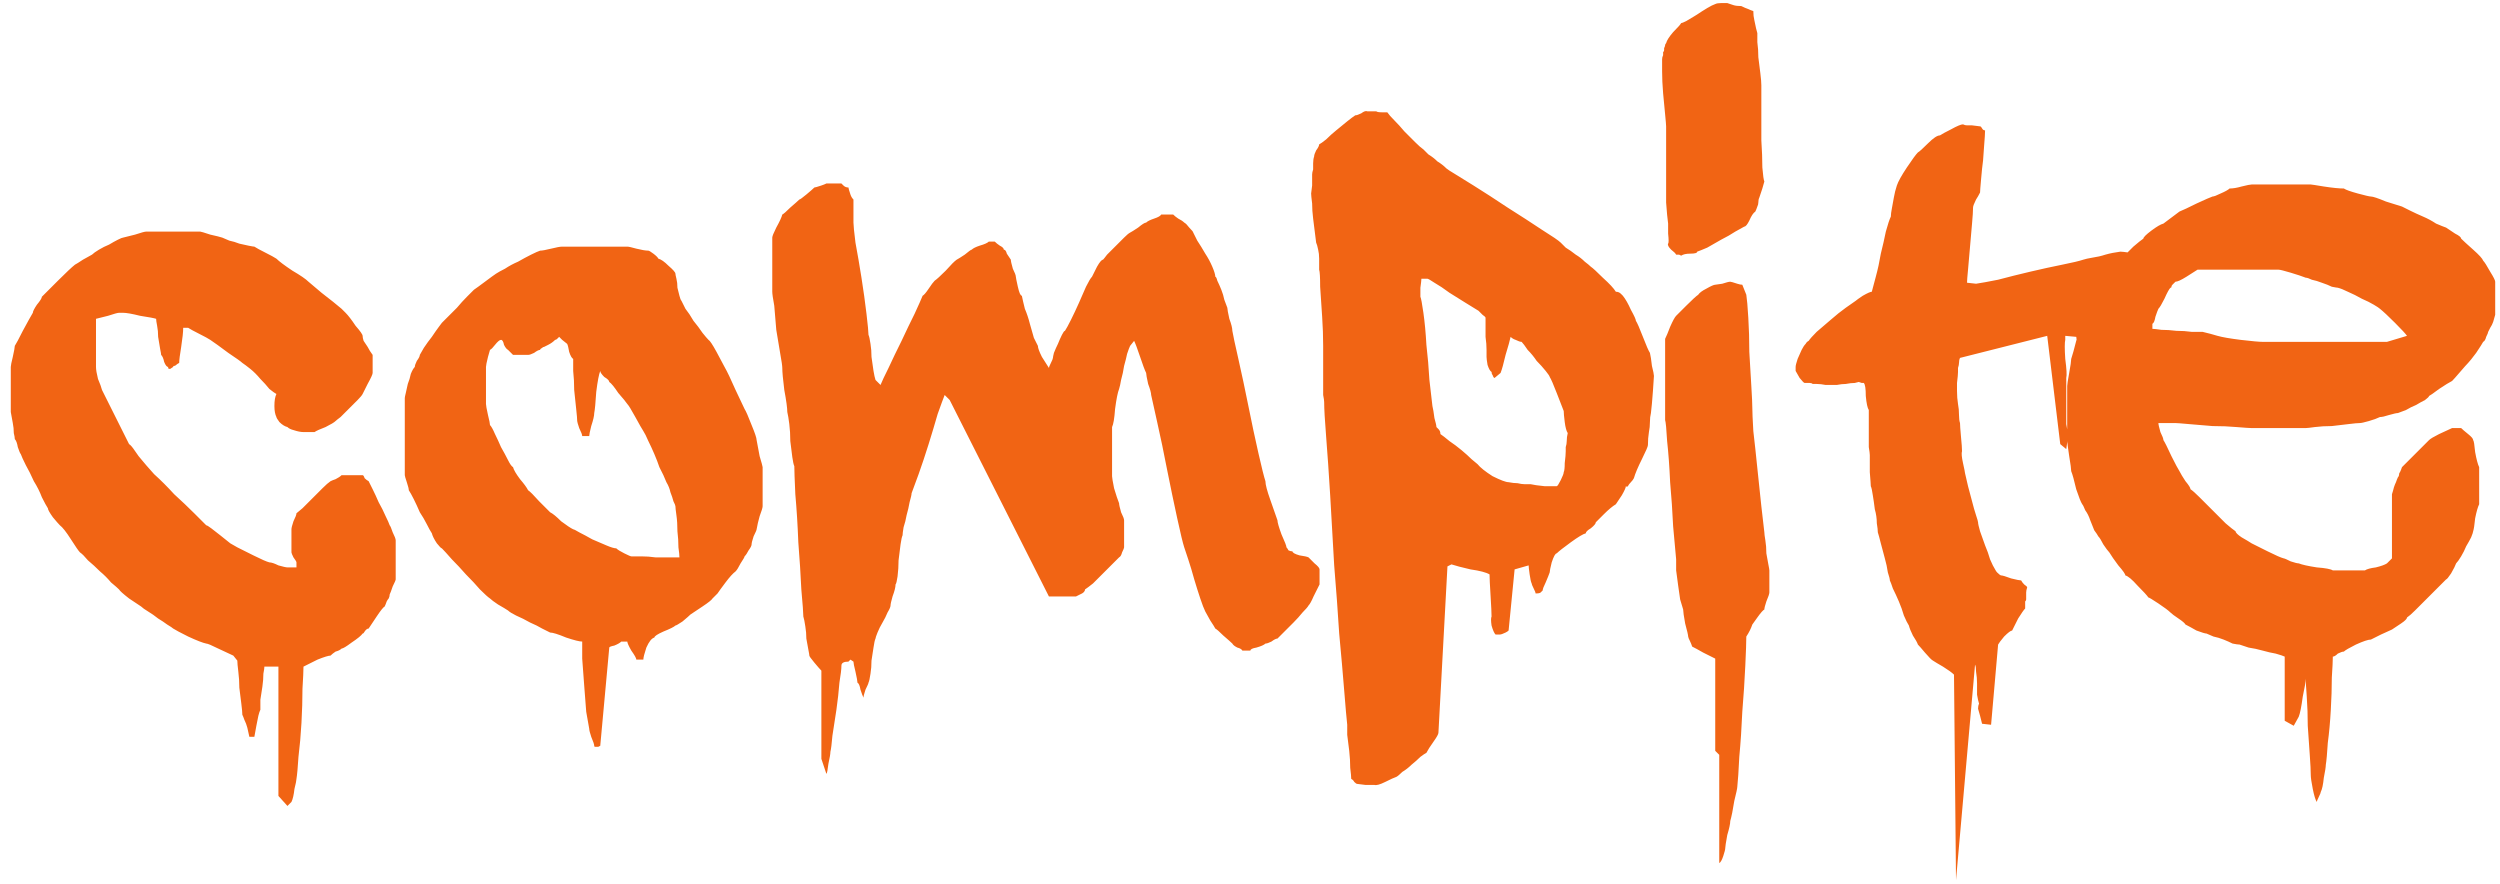 <svg width="212" height="75" viewBox="0 0 212 75" fill="none" xmlns="http://www.w3.org/2000/svg">
<path d="M23.61 56.53H22.42C22.42 56.643 22.392 56.842 22.335 57.125C22.335 57.465 22.307 57.833 22.25 58.23C22.193 58.627 22.137 58.995 22.08 59.335C22.08 59.732 22.08 60.015 22.08 60.185C22.023 60.298 21.967 60.468 21.91 60.695C21.853 60.978 21.797 61.262 21.74 61.545C21.683 61.828 21.627 62.14 21.57 62.48H21.145C21.088 62.197 21.032 61.942 20.975 61.715C20.918 61.488 20.833 61.262 20.72 61.035C20.663 60.865 20.607 60.723 20.55 60.61C20.55 60.44 20.522 60.128 20.465 59.675C20.408 59.278 20.352 58.825 20.295 58.315C20.295 57.862 20.267 57.408 20.21 56.955C20.153 56.502 20.125 56.19 20.125 56.02L19.785 55.595C19.558 55.482 19.133 55.283 18.51 55C17.943 54.717 17.603 54.575 17.49 54.575C17.207 54.518 16.697 54.32 15.96 53.98C15.28 53.64 14.855 53.413 14.685 53.3C14.628 53.243 14.458 53.13 14.175 52.96C13.948 52.79 13.693 52.62 13.41 52.45C13.127 52.223 12.843 52.025 12.56 51.855C12.277 51.685 12.078 51.543 11.965 51.43C11.795 51.317 11.455 51.09 10.945 50.75C10.435 50.353 10.152 50.098 10.095 49.985C9.982 49.872 9.755 49.673 9.415 49.39C9.132 49.05 8.82 48.738 8.48 48.455C8.14 48.115 7.8 47.803 7.46 47.52C7.177 47.18 6.95 46.953 6.78 46.84C6.667 46.727 6.412 46.358 6.015 45.735C5.618 45.112 5.307 44.715 5.08 44.545C4.967 44.432 4.768 44.205 4.485 43.865C4.202 43.468 4.06 43.213 4.06 43.1C3.947 42.93 3.777 42.618 3.55 42.165C3.38 41.712 3.153 41.258 2.87 40.805C2.643 40.295 2.417 39.842 2.19 39.445C1.963 38.992 1.822 38.68 1.765 38.51C1.708 38.453 1.623 38.255 1.51 37.915C1.453 37.575 1.368 37.348 1.255 37.235C1.255 37.122 1.227 36.952 1.17 36.725C1.17 36.442 1.142 36.158 1.085 35.875C1.028 35.592 0.972 35.28 0.915 34.94V33.07V31.115C0.915 31.002 0.972 30.718 1.085 30.265C1.198 29.755 1.255 29.443 1.255 29.33C1.368 29.16 1.595 28.735 1.935 28.055C2.332 27.318 2.615 26.808 2.785 26.525C2.785 26.412 2.898 26.185 3.125 25.845C3.408 25.505 3.55 25.278 3.55 25.165C3.777 24.938 4.23 24.485 4.91 23.805C5.59 23.125 6.072 22.672 6.355 22.445C6.468 22.388 6.695 22.247 7.035 22.02C7.432 21.793 7.687 21.652 7.8 21.595C7.913 21.482 8.112 21.34 8.395 21.17C8.678 21 8.962 20.858 9.245 20.745C9.528 20.575 9.783 20.433 10.01 20.32C10.237 20.207 10.378 20.15 10.435 20.15C10.662 20.093 11.002 20.008 11.455 19.895C11.965 19.725 12.277 19.64 12.39 19.64H14.685H16.98C17.037 19.64 17.32 19.725 17.83 19.895C18.34 20.008 18.68 20.093 18.85 20.15C18.963 20.207 19.162 20.292 19.445 20.405C19.728 20.462 20.012 20.547 20.295 20.66C20.578 20.717 20.833 20.773 21.06 20.83C21.343 20.887 21.513 20.915 21.57 20.915C21.74 21.028 22.052 21.198 22.505 21.425C22.958 21.652 23.27 21.822 23.44 21.935C23.667 22.162 24.12 22.502 24.8 22.955C25.48 23.352 25.933 23.663 26.16 23.89C26.217 23.947 26.585 24.258 27.265 24.825C28.002 25.392 28.568 25.845 28.965 26.185L29.305 26.525C29.532 26.752 29.815 27.12 30.155 27.63C30.552 28.083 30.75 28.367 30.75 28.48C30.75 28.593 30.778 28.735 30.835 28.905C30.948 29.075 31.062 29.245 31.175 29.415C31.288 29.642 31.43 29.868 31.6 30.095V30.86V31.625C31.6 31.738 31.458 32.05 31.175 32.56C30.948 33.013 30.807 33.297 30.75 33.41C30.693 33.523 30.552 33.693 30.325 33.92C30.098 34.147 29.843 34.402 29.56 34.685C29.333 34.912 29.107 35.138 28.88 35.365C28.653 35.535 28.512 35.648 28.455 35.705C28.342 35.818 28.058 35.988 27.605 36.215C27.152 36.385 26.84 36.527 26.67 36.64H26.16H25.735C25.508 36.64 25.225 36.583 24.885 36.47C24.658 36.413 24.488 36.328 24.375 36.215C24.148 36.158 23.922 36.017 23.695 35.79C23.525 35.563 23.44 35.422 23.44 35.365C23.327 35.138 23.27 34.827 23.27 34.43C23.27 33.977 23.327 33.637 23.44 33.41C23.327 33.353 23.128 33.212 22.845 32.985C22.618 32.702 22.363 32.418 22.08 32.135C21.797 31.795 21.513 31.512 21.23 31.285C20.947 31.058 20.72 30.888 20.55 30.775C20.437 30.662 20.04 30.378 19.36 29.925C18.68 29.415 18.17 29.047 17.83 28.82C17.66 28.707 17.348 28.537 16.895 28.31C16.442 28.083 16.13 27.913 15.96 27.8H15.79H15.535C15.535 28.14 15.478 28.678 15.365 29.415C15.252 30.095 15.195 30.548 15.195 30.775C15.082 30.832 14.997 30.888 14.94 30.945C14.883 31.002 14.827 31.03 14.77 31.03C14.713 31.03 14.685 31.058 14.685 31.115L14.43 31.285C14.317 31.285 14.26 31.257 14.26 31.2V31.115C14.147 31.115 14.033 30.973 13.92 30.69C13.863 30.407 13.778 30.208 13.665 30.095C13.665 30.038 13.637 29.868 13.58 29.585C13.523 29.245 13.467 28.905 13.41 28.565C13.41 28.225 13.382 27.913 13.325 27.63C13.268 27.347 13.24 27.148 13.24 27.035C13.07 26.978 12.617 26.893 11.88 26.78C11.2 26.61 10.718 26.525 10.435 26.525H10.18H10.095C9.982 26.525 9.67 26.61 9.16 26.78C8.707 26.893 8.367 26.978 8.14 27.035V28.99V31.115C8.14 31.342 8.197 31.682 8.31 32.135C8.48 32.532 8.593 32.843 8.65 33.07L10.945 37.66C11.058 37.717 11.228 37.915 11.455 38.255C11.682 38.595 11.852 38.822 11.965 38.935C12.192 39.218 12.56 39.643 13.07 40.21C13.637 40.72 14.203 41.287 14.77 41.91C15.393 42.477 15.96 43.015 16.47 43.525C16.98 44.035 17.32 44.375 17.49 44.545C17.547 44.545 17.688 44.63 17.915 44.8C18.142 44.97 18.397 45.168 18.68 45.395C18.963 45.622 19.247 45.848 19.53 46.075C19.813 46.245 20.012 46.358 20.125 46.415C20.352 46.528 20.805 46.755 21.485 47.095C22.165 47.435 22.618 47.633 22.845 47.69C23.015 47.69 23.27 47.775 23.61 47.945C24.007 48.058 24.262 48.115 24.375 48.115H25.14V47.69C25.14 47.633 25.055 47.492 24.885 47.265C24.772 47.038 24.715 46.897 24.715 46.84V45.82V44.885C24.715 44.772 24.772 44.545 24.885 44.205C25.055 43.865 25.14 43.638 25.14 43.525C25.197 43.468 25.367 43.327 25.65 43.1C25.933 42.817 26.217 42.533 26.5 42.25C26.783 41.967 27.067 41.683 27.35 41.4C27.633 41.117 27.86 40.918 28.03 40.805C28.143 40.748 28.285 40.692 28.455 40.635C28.682 40.522 28.852 40.408 28.965 40.295H29.73H30.75C30.807 40.295 30.863 40.38 30.92 40.55C31.033 40.663 31.147 40.748 31.26 40.805C31.317 40.918 31.43 41.145 31.6 41.485C31.77 41.825 31.94 42.193 32.11 42.59C32.337 42.987 32.535 43.383 32.705 43.78C32.875 44.12 32.988 44.375 33.045 44.545C33.102 44.602 33.187 44.8 33.3 45.14C33.47 45.48 33.555 45.707 33.555 45.82V47.605V49.135C33.555 49.192 33.47 49.39 33.3 49.73C33.187 50.07 33.102 50.297 33.045 50.41C33.045 50.523 33.017 50.637 32.96 50.75C32.903 50.807 32.847 50.892 32.79 51.005C32.733 51.175 32.677 51.317 32.62 51.43C32.507 51.487 32.28 51.77 31.94 52.28C31.6 52.79 31.373 53.13 31.26 53.3C31.147 53.3 31.033 53.385 30.92 53.555C30.863 53.668 30.807 53.725 30.75 53.725C30.637 53.895 30.325 54.15 29.815 54.49C29.362 54.83 29.078 55 28.965 55C28.852 55.113 28.682 55.198 28.455 55.255C28.285 55.368 28.143 55.482 28.03 55.595C27.86 55.595 27.492 55.708 26.925 55.935C26.358 56.218 25.962 56.417 25.735 56.53C25.735 56.87 25.707 57.493 25.65 58.4C25.65 59.307 25.622 60.27 25.565 61.29C25.508 62.31 25.423 63.273 25.31 64.18C25.253 65.087 25.197 65.71 25.14 66.05C25.14 66.163 25.083 66.447 24.97 66.9C24.913 67.41 24.828 67.778 24.715 68.005L24.375 68.345L23.61 67.495V56.53ZM49.371 54.405C49.144 54.405 48.691 54.292 48.011 54.065C47.331 53.782 46.878 53.64 46.651 53.64C46.538 53.583 46.311 53.47 45.971 53.3C45.688 53.13 45.348 52.96 44.951 52.79C44.554 52.563 44.158 52.365 43.761 52.195C43.421 52.025 43.194 51.883 43.081 51.77C42.911 51.657 42.628 51.487 42.231 51.26C41.891 51.033 41.664 50.863 41.551 50.75C41.381 50.637 41.098 50.382 40.701 49.985C40.361 49.588 39.964 49.163 39.511 48.71C39.114 48.257 38.718 47.832 38.321 47.435C37.924 46.982 37.641 46.67 37.471 46.5C37.414 46.5 37.273 46.358 37.046 46.075C36.819 45.735 36.678 45.452 36.621 45.225C36.508 45.055 36.366 44.8 36.196 44.46C36.026 44.12 35.828 43.78 35.601 43.44C35.431 43.043 35.261 42.675 35.091 42.335C34.921 41.995 34.779 41.74 34.666 41.57C34.666 41.457 34.609 41.23 34.496 40.89C34.383 40.55 34.326 40.352 34.326 40.295V36.81V33.75C34.326 33.693 34.354 33.552 34.411 33.325C34.468 33.098 34.524 32.843 34.581 32.56C34.694 32.277 34.779 31.993 34.836 31.71C34.949 31.427 35.063 31.228 35.176 31.115C35.176 31.002 35.233 30.832 35.346 30.605C35.516 30.378 35.601 30.208 35.601 30.095C35.658 29.982 35.771 29.783 35.941 29.5C36.168 29.16 36.394 28.848 36.621 28.565C36.848 28.225 37.046 27.942 37.216 27.715C37.386 27.488 37.471 27.375 37.471 27.375C37.528 27.318 37.669 27.177 37.896 26.95C38.179 26.667 38.463 26.383 38.746 26.1C39.029 25.76 39.313 25.448 39.596 25.165C39.879 24.882 40.078 24.683 40.191 24.57C40.361 24.457 40.673 24.23 41.126 23.89C41.579 23.55 41.891 23.323 42.061 23.21C42.231 23.097 42.486 22.955 42.826 22.785C43.166 22.558 43.534 22.36 43.931 22.19C44.328 21.963 44.696 21.765 45.036 21.595C45.376 21.425 45.631 21.312 45.801 21.255C45.971 21.255 46.283 21.198 46.736 21.085C47.189 20.972 47.501 20.915 47.671 20.915H50.391H53.196C53.309 20.915 53.564 20.972 53.961 21.085C54.414 21.198 54.754 21.255 54.981 21.255C55.038 21.255 55.179 21.34 55.406 21.51C55.633 21.68 55.774 21.822 55.831 21.935C56.058 21.992 56.341 22.19 56.681 22.53C57.078 22.87 57.276 23.097 57.276 23.21C57.276 23.267 57.304 23.408 57.361 23.635C57.418 23.862 57.446 24.117 57.446 24.4C57.503 24.627 57.559 24.853 57.616 25.08C57.673 25.307 57.729 25.448 57.786 25.505C57.843 25.618 57.956 25.845 58.126 26.185C58.353 26.468 58.579 26.808 58.806 27.205C59.089 27.545 59.344 27.885 59.571 28.225C59.798 28.508 59.968 28.707 60.081 28.82C60.194 28.877 60.421 29.217 60.761 29.84C61.101 30.463 61.328 30.888 61.441 31.115C61.668 31.512 61.979 32.163 62.376 33.07C62.773 33.92 63.028 34.458 63.141 34.685C63.254 34.855 63.453 35.308 63.736 36.045C64.019 36.725 64.161 37.15 64.161 37.32C64.218 37.66 64.303 38.113 64.416 38.68C64.586 39.247 64.671 39.558 64.671 39.615V41.4V42.93C64.671 43.043 64.586 43.327 64.416 43.78C64.303 44.177 64.218 44.545 64.161 44.885C64.161 44.942 64.076 45.14 63.906 45.48C63.793 45.82 63.736 46.047 63.736 46.16C63.736 46.273 63.651 46.443 63.481 46.67C63.368 46.897 63.254 47.067 63.141 47.18C63.141 47.237 63.028 47.435 62.801 47.775C62.631 48.115 62.489 48.342 62.376 48.455C62.149 48.625 61.866 48.937 61.526 49.39C61.186 49.843 60.959 50.155 60.846 50.325L60.421 50.75C60.364 50.863 60.081 51.09 59.571 51.43C59.061 51.77 58.721 51.997 58.551 52.11C58.438 52.223 58.211 52.422 57.871 52.705C57.531 52.932 57.333 53.045 57.276 53.045C57.163 53.158 56.823 53.328 56.256 53.555C55.746 53.782 55.491 53.952 55.491 54.065C55.264 54.122 55.038 54.405 54.811 54.915C54.641 55.425 54.556 55.765 54.556 55.935H54.301H53.961C53.961 55.822 53.819 55.567 53.536 55.17C53.309 54.773 53.196 54.518 53.196 54.405H53.026H52.686C52.573 54.518 52.374 54.632 52.091 54.745C51.808 54.802 51.666 54.858 51.666 54.915L50.901 63.245L50.731 63.33H50.476C50.419 63.33 50.391 63.302 50.391 63.245C50.391 63.132 50.306 62.877 50.136 62.48C50.023 62.14 49.966 61.913 49.966 61.8C49.909 61.517 49.824 61.035 49.711 60.355C49.654 59.675 49.598 58.938 49.541 58.145C49.484 57.352 49.428 56.587 49.371 55.85C49.371 55.17 49.371 54.688 49.371 54.405ZM41.211 34.26C41.211 34.373 41.268 34.685 41.381 35.195C41.494 35.648 41.551 35.932 41.551 36.045C41.664 36.158 41.806 36.413 41.976 36.81C42.146 37.15 42.316 37.518 42.486 37.915C42.713 38.312 42.911 38.68 43.081 39.02C43.251 39.36 43.393 39.558 43.506 39.615C43.563 39.842 43.761 40.182 44.101 40.635C44.441 41.032 44.668 41.343 44.781 41.57C44.951 41.683 45.263 41.995 45.716 42.505C46.169 42.958 46.481 43.27 46.651 43.44C46.878 43.553 47.189 43.808 47.586 44.205C48.039 44.545 48.379 44.772 48.606 44.885C48.663 44.885 48.833 44.97 49.116 45.14C49.456 45.31 49.824 45.508 50.221 45.735C50.618 45.905 51.014 46.075 51.411 46.245C51.808 46.415 52.091 46.5 52.261 46.5C52.374 46.613 52.601 46.755 52.941 46.925C53.281 47.095 53.479 47.18 53.536 47.18C53.706 47.18 53.989 47.18 54.386 47.18C54.783 47.18 55.179 47.208 55.576 47.265C56.029 47.265 56.426 47.265 56.766 47.265C57.163 47.265 57.446 47.265 57.616 47.265C57.616 47.095 57.588 46.812 57.531 46.415C57.531 45.962 57.503 45.508 57.446 45.055C57.446 44.545 57.418 44.092 57.361 43.695C57.304 43.298 57.276 43.043 57.276 42.93C57.276 42.873 57.219 42.732 57.106 42.505C57.049 42.278 56.964 42.023 56.851 41.74C56.794 41.457 56.681 41.173 56.511 40.89C56.398 40.607 56.313 40.408 56.256 40.295C56.199 40.182 56.086 39.955 55.916 39.615C55.803 39.275 55.661 38.907 55.491 38.51C55.321 38.113 55.151 37.745 54.981 37.405C54.811 37.008 54.669 36.725 54.556 36.555C54.443 36.385 54.216 35.988 53.876 35.365C53.536 34.742 53.309 34.373 53.196 34.26C53.083 34.09 52.828 33.778 52.431 33.325C52.091 32.815 51.836 32.503 51.666 32.39C51.666 32.277 51.524 32.135 51.241 31.965C51.014 31.738 50.901 31.568 50.901 31.455C50.788 31.738 50.674 32.333 50.561 33.24C50.504 34.147 50.448 34.742 50.391 35.025C50.391 35.252 50.306 35.62 50.136 36.13C50.023 36.583 49.966 36.867 49.966 36.98H49.711H49.371C49.371 36.867 49.286 36.64 49.116 36.3C49.003 35.96 48.946 35.762 48.946 35.705C48.946 35.535 48.918 35.195 48.861 34.685C48.804 34.175 48.748 33.637 48.691 33.07C48.691 32.503 48.663 31.965 48.606 31.455C48.606 30.945 48.606 30.605 48.606 30.435C48.493 30.378 48.379 30.18 48.266 29.84C48.209 29.5 48.153 29.273 48.096 29.16L47.671 28.82L47.416 28.565C47.416 28.565 47.359 28.622 47.246 28.735C47.189 28.792 47.133 28.82 47.076 28.82C46.906 28.99 46.708 29.132 46.481 29.245C46.368 29.302 46.254 29.358 46.141 29.415C46.084 29.415 46.028 29.443 45.971 29.5C45.858 29.557 45.801 29.613 45.801 29.67C45.688 29.67 45.518 29.755 45.291 29.925C45.064 30.038 44.894 30.095 44.781 30.095H44.271H43.506L43.081 29.67C42.968 29.613 42.854 29.472 42.741 29.245C42.684 28.962 42.599 28.82 42.486 28.82C42.373 28.82 42.203 28.962 41.976 29.245C41.806 29.472 41.664 29.613 41.551 29.67C41.494 29.84 41.438 30.038 41.381 30.265C41.268 30.718 41.211 31.002 41.211 31.115V32.645V34.26ZM69.653 56.87C69.539 56.757 69.341 56.53 69.058 56.19C68.774 55.85 68.633 55.652 68.633 55.595C68.633 55.538 68.604 55.368 68.548 55.085C68.491 54.802 68.434 54.49 68.378 54.15C68.378 53.81 68.349 53.47 68.293 53.13C68.236 52.733 68.179 52.45 68.123 52.28C68.123 51.997 68.066 51.232 67.953 49.985C67.896 48.738 67.811 47.407 67.698 45.99C67.641 44.517 67.556 43.157 67.443 41.91C67.386 40.663 67.358 39.87 67.358 39.53C67.301 39.417 67.244 39.162 67.188 38.765C67.131 38.368 67.074 37.915 67.018 37.405C67.018 36.895 66.989 36.413 66.933 35.96C66.876 35.507 66.819 35.167 66.763 34.94C66.763 34.6 66.678 33.977 66.508 33.07C66.394 32.163 66.338 31.54 66.338 31.2C66.338 31.03 66.281 30.633 66.168 30.01C66.054 29.33 65.941 28.65 65.828 27.97C65.771 27.233 65.714 26.553 65.658 25.93C65.544 25.307 65.488 24.91 65.488 24.74V22.275V20.15C65.488 20.037 65.601 19.753 65.828 19.3C66.111 18.79 66.281 18.422 66.338 18.195C66.451 18.138 66.678 17.94 67.018 17.6C67.414 17.26 67.669 17.033 67.783 16.92C67.839 16.92 68.038 16.778 68.378 16.495C68.718 16.212 68.944 16.013 69.058 15.9C69.114 15.9 69.313 15.843 69.653 15.73C69.823 15.673 69.964 15.617 70.078 15.56H70.843H71.353L71.523 15.73C71.636 15.843 71.778 15.9 71.948 15.9C71.948 15.957 72.004 16.155 72.118 16.495C72.174 16.665 72.259 16.807 72.373 16.92V18.875C72.373 19.102 72.429 19.668 72.543 20.575C72.713 21.482 72.883 22.473 73.053 23.55C73.223 24.627 73.364 25.647 73.478 26.61C73.591 27.573 73.648 28.168 73.648 28.395C73.704 28.508 73.761 28.763 73.818 29.16C73.874 29.5 73.903 29.868 73.903 30.265C73.959 30.662 74.016 31.058 74.073 31.455C74.129 31.795 74.186 32.05 74.243 32.22L74.668 32.645C74.781 32.362 75.008 31.88 75.348 31.2C75.688 30.463 76.056 29.698 76.453 28.905C76.849 28.055 77.218 27.29 77.558 26.61C77.898 25.873 78.124 25.363 78.238 25.08C78.351 25.023 78.521 24.825 78.748 24.485C78.974 24.145 79.144 23.918 79.258 23.805C79.428 23.692 79.739 23.408 80.193 22.955C80.646 22.445 80.958 22.133 81.128 22.02C81.241 21.963 81.468 21.822 81.808 21.595C82.148 21.312 82.346 21.17 82.403 21.17C82.516 21.057 82.743 20.943 83.083 20.83C83.479 20.717 83.734 20.603 83.848 20.49H83.933H84.358C84.471 20.603 84.613 20.717 84.783 20.83C85.009 20.943 85.123 21.057 85.123 21.17C85.236 21.17 85.321 21.283 85.378 21.51C85.491 21.68 85.604 21.85 85.718 22.02C85.718 22.133 85.774 22.388 85.888 22.785C86.058 23.125 86.143 23.352 86.143 23.465C86.143 23.522 86.199 23.805 86.313 24.315C86.426 24.825 86.539 25.08 86.653 25.08C86.709 25.363 86.794 25.732 86.908 26.185C87.078 26.582 87.219 27.007 87.333 27.46C87.446 27.857 87.559 28.253 87.673 28.65C87.843 28.99 87.956 29.217 88.013 29.33C88.013 29.5 88.126 29.812 88.353 30.265C88.636 30.718 88.834 31.03 88.948 31.2C88.948 31.143 89.004 31.002 89.118 30.775C89.231 30.548 89.288 30.407 89.288 30.35C89.288 30.293 89.316 30.152 89.373 29.925C89.486 29.642 89.599 29.387 89.713 29.16C89.826 28.877 89.939 28.622 90.053 28.395C90.166 28.168 90.251 28.055 90.308 28.055C90.421 27.885 90.591 27.573 90.818 27.12C91.044 26.667 91.271 26.185 91.498 25.675C91.724 25.165 91.923 24.712 92.093 24.315C92.319 23.862 92.489 23.578 92.603 23.465C92.716 23.238 92.858 22.955 93.028 22.615C93.254 22.218 93.424 22.02 93.538 22.02C93.594 21.963 93.708 21.822 93.878 21.595C94.104 21.368 94.331 21.142 94.558 20.915C94.841 20.632 95.096 20.377 95.323 20.15C95.549 19.923 95.719 19.782 95.833 19.725C95.946 19.668 96.173 19.527 96.513 19.3C96.853 19.017 97.079 18.875 97.193 18.875C97.306 18.762 97.533 18.648 97.873 18.535C98.213 18.422 98.411 18.308 98.468 18.195H98.893H99.488C99.601 18.308 99.743 18.422 99.913 18.535C100.139 18.648 100.309 18.762 100.423 18.875C100.536 18.932 100.678 19.073 100.848 19.3C101.074 19.527 101.188 19.668 101.188 19.725C101.244 19.838 101.358 20.065 101.528 20.405C101.754 20.745 101.981 21.113 102.208 21.51C102.434 21.85 102.633 22.218 102.803 22.615C102.973 23.012 103.058 23.295 103.058 23.465C103.114 23.465 103.171 23.578 103.228 23.805C103.341 24.032 103.454 24.287 103.568 24.57C103.681 24.853 103.766 25.137 103.823 25.42C103.936 25.703 104.021 25.93 104.078 26.1C104.078 26.213 104.134 26.525 104.248 27.035C104.418 27.488 104.503 27.828 104.503 28.055C104.559 28.395 104.729 29.188 105.013 30.435C105.296 31.682 105.579 33.013 105.863 34.43C106.146 35.847 106.429 37.178 106.713 38.425C106.996 39.672 107.194 40.465 107.308 40.805C107.308 41.088 107.449 41.627 107.733 42.42C108.016 43.213 108.214 43.78 108.328 44.12C108.328 44.29 108.441 44.687 108.668 45.31C108.951 45.933 109.093 46.302 109.093 46.415C109.149 46.472 109.206 46.557 109.263 46.67C109.376 46.727 109.489 46.755 109.603 46.755C109.603 46.868 109.801 46.982 110.198 47.095C110.594 47.152 110.849 47.208 110.963 47.265C111.076 47.378 111.246 47.548 111.473 47.775C111.756 48.002 111.898 48.172 111.898 48.285V48.795V49.56C111.784 49.787 111.614 50.127 111.388 50.58C111.218 50.977 111.076 51.232 110.963 51.345C110.906 51.458 110.736 51.657 110.453 51.94C110.226 52.223 109.971 52.507 109.688 52.79C109.404 53.073 109.121 53.357 108.838 53.64C108.554 53.923 108.384 54.093 108.328 54.15C108.214 54.15 108.044 54.235 107.818 54.405C107.591 54.518 107.421 54.575 107.308 54.575C107.194 54.688 106.939 54.802 106.543 54.915C106.203 54.972 106.033 55.057 106.033 55.17H105.608H105.353C105.296 55.057 105.154 54.972 104.928 54.915C104.701 54.802 104.559 54.688 104.503 54.575C104.389 54.462 104.134 54.235 103.738 53.895C103.398 53.555 103.171 53.357 103.058 53.3C103.001 53.187 102.859 52.96 102.633 52.62C102.406 52.223 102.264 51.968 102.208 51.855C102.094 51.628 101.953 51.26 101.783 50.75C101.613 50.24 101.443 49.702 101.273 49.135C101.103 48.512 100.933 47.945 100.763 47.435C100.593 46.925 100.479 46.585 100.423 46.415C100.309 46.075 100.111 45.253 99.828 43.95C99.544 42.647 99.261 41.287 98.978 39.87C98.694 38.397 98.411 37.037 98.128 35.79C97.844 34.543 97.674 33.778 97.618 33.495C97.618 33.325 97.533 33.013 97.363 32.56C97.249 32.05 97.193 31.738 97.193 31.625C97.079 31.398 96.909 30.945 96.683 30.265C96.456 29.585 96.286 29.132 96.173 28.905L95.833 29.33C95.776 29.443 95.691 29.67 95.578 30.01C95.521 30.293 95.436 30.633 95.323 31.03C95.266 31.427 95.181 31.823 95.068 32.22C95.011 32.56 94.954 32.815 94.898 32.985C94.784 33.268 94.671 33.835 94.558 34.685C94.501 35.478 94.416 35.988 94.303 36.215V38.34V40.38C94.303 40.493 94.359 40.833 94.473 41.4C94.643 41.967 94.784 42.392 94.898 42.675C94.898 42.788 94.954 43.043 95.068 43.44C95.238 43.78 95.323 44.007 95.323 44.12V45.225V46.415C95.323 46.472 95.266 46.613 95.153 46.84C95.096 47.067 95.011 47.208 94.898 47.265C94.784 47.378 94.586 47.577 94.303 47.86C94.076 48.087 93.821 48.342 93.538 48.625C93.254 48.908 92.971 49.192 92.688 49.475C92.404 49.702 92.178 49.872 92.008 49.985C92.008 50.155 91.866 50.297 91.583 50.41L91.243 50.58H89.713H88.948L80.533 33.92L80.108 33.495C79.994 33.778 79.796 34.317 79.513 35.11C79.286 35.903 79.031 36.753 78.748 37.66C78.464 38.567 78.181 39.417 77.898 40.21C77.614 41.003 77.416 41.542 77.303 41.825C77.303 41.938 77.246 42.193 77.133 42.59C77.076 42.93 76.991 43.298 76.878 43.695C76.821 44.035 76.736 44.375 76.623 44.715C76.566 45.055 76.538 45.282 76.538 45.395C76.481 45.508 76.424 45.763 76.368 46.16C76.311 46.557 76.254 47.01 76.198 47.52C76.198 47.973 76.169 48.427 76.113 48.88C76.056 49.277 75.999 49.503 75.943 49.56C75.943 49.787 75.858 50.127 75.688 50.58C75.574 50.977 75.518 51.232 75.518 51.345C75.518 51.458 75.433 51.657 75.263 51.94C75.149 52.223 75.008 52.507 74.838 52.79C74.668 53.073 74.526 53.357 74.413 53.64C74.299 53.923 74.243 54.093 74.243 54.15C74.186 54.263 74.129 54.518 74.073 54.915C74.016 55.255 73.959 55.623 73.903 56.02C73.903 56.417 73.874 56.785 73.818 57.125C73.761 57.522 73.704 57.777 73.648 57.89C73.648 57.947 73.563 58.145 73.393 58.485C73.279 58.825 73.223 59.052 73.223 59.165C73.166 59.052 73.081 58.825 72.968 58.485C72.911 58.145 72.826 57.947 72.713 57.89C72.713 57.777 72.656 57.465 72.543 56.955C72.429 56.502 72.373 56.218 72.373 56.105L72.118 55.935L71.948 56.105C71.551 56.105 71.353 56.218 71.353 56.445C71.353 56.728 71.296 57.21 71.183 57.89C71.126 58.627 71.041 59.392 70.928 60.185C70.814 60.978 70.701 61.715 70.588 62.395C70.531 63.075 70.474 63.528 70.418 63.755C70.418 63.925 70.361 64.265 70.248 64.775C70.191 65.285 70.134 65.568 70.078 65.625L69.653 64.35V56.87ZM114.584 66.05C114.584 65.88 114.556 65.568 114.499 65.115C114.499 64.662 114.471 64.18 114.414 63.67C114.357 63.217 114.301 62.763 114.244 62.31C114.244 61.913 114.244 61.63 114.244 61.46C114.187 60.95 114.102 59.987 113.989 58.57C113.876 57.153 113.734 55.538 113.564 53.725C113.451 51.912 113.309 49.985 113.139 47.945C113.026 45.848 112.912 43.865 112.799 41.995C112.686 40.125 112.572 38.482 112.459 37.065C112.346 35.648 112.289 34.657 112.289 34.09C112.289 33.977 112.261 33.778 112.204 33.495C112.204 33.155 112.204 32.815 112.204 32.475C112.204 32.135 112.204 31.823 112.204 31.54C112.204 31.2 112.204 30.945 112.204 30.775C112.204 30.605 112.204 30.123 112.204 29.33C112.204 28.537 112.176 27.715 112.119 26.865C112.062 25.958 112.006 25.108 111.949 24.315C111.949 23.522 111.921 23.04 111.864 22.87V21.935C111.864 21.652 111.836 21.397 111.779 21.17C111.722 20.887 111.666 20.688 111.609 20.575C111.609 20.518 111.581 20.292 111.524 19.895C111.467 19.442 111.411 18.988 111.354 18.535C111.297 18.082 111.269 17.657 111.269 17.26C111.212 16.807 111.184 16.523 111.184 16.41C111.184 16.353 111.212 16.127 111.269 15.73C111.269 15.277 111.269 14.965 111.269 14.795C111.269 14.682 111.297 14.54 111.354 14.37C111.354 14.2 111.354 14.03 111.354 13.86C111.354 13.633 111.382 13.435 111.439 13.265C111.439 13.152 111.496 12.982 111.609 12.755C111.779 12.528 111.864 12.358 111.864 12.245C111.977 12.188 112.176 12.047 112.459 11.82C112.742 11.537 113.026 11.282 113.309 11.055C113.649 10.772 113.961 10.517 114.244 10.29C114.527 10.063 114.754 9.893 114.924 9.78C115.037 9.78 115.207 9.723 115.434 9.61C115.661 9.44 115.831 9.383 115.944 9.44H116.709C116.766 9.497 116.936 9.525 117.219 9.525H117.644C117.757 9.695 117.956 9.922 118.239 10.205C118.522 10.488 118.806 10.8 119.089 11.14C119.429 11.48 119.741 11.792 120.024 12.075C120.307 12.358 120.534 12.557 120.704 12.67C120.761 12.727 120.902 12.868 121.129 13.095C121.412 13.265 121.667 13.463 121.894 13.69C122.177 13.86 122.432 14.058 122.659 14.285C122.886 14.455 123.056 14.568 123.169 14.625C123.452 14.795 124.047 15.163 124.954 15.73C125.861 16.297 126.824 16.92 127.844 17.6C128.921 18.28 129.884 18.903 130.734 19.47C131.641 20.037 132.179 20.405 132.349 20.575C132.406 20.632 132.547 20.773 132.774 21C133.057 21.17 133.341 21.368 133.624 21.595C133.907 21.765 134.162 21.963 134.389 22.19C134.616 22.36 134.786 22.502 134.899 22.615C135.069 22.728 135.409 23.04 135.919 23.55C136.486 24.06 136.854 24.457 137.024 24.74C137.194 24.74 137.336 24.797 137.449 24.91L137.619 25.08C137.846 25.363 138.072 25.76 138.299 26.27C138.582 26.78 138.724 27.092 138.724 27.205C138.837 27.375 139.036 27.828 139.319 28.565C139.602 29.302 139.801 29.755 139.914 29.925C139.971 30.152 140.027 30.52 140.084 31.03C140.197 31.483 140.254 31.767 140.254 31.88C140.254 31.937 140.226 32.362 140.169 33.155C140.112 33.948 140.056 34.572 139.999 35.025C139.942 35.252 139.914 35.507 139.914 35.79C139.914 36.073 139.886 36.357 139.829 36.64C139.772 36.98 139.744 37.348 139.744 37.745C139.744 37.858 139.574 38.255 139.234 38.935C138.894 39.615 138.667 40.153 138.554 40.55C138.497 40.663 138.412 40.777 138.299 40.89C138.186 41.003 138.101 41.117 138.044 41.23C137.987 41.287 137.931 41.287 137.874 41.23C137.874 41.343 137.761 41.598 137.534 41.995C137.307 42.335 137.137 42.59 137.024 42.76C136.741 42.93 136.401 43.213 136.004 43.61C135.664 43.95 135.437 44.177 135.324 44.29C135.324 44.403 135.182 44.573 134.899 44.8C134.616 44.97 134.474 45.112 134.474 45.225C134.247 45.282 133.822 45.537 133.199 45.99C132.576 46.443 132.179 46.755 132.009 46.925C131.896 46.925 131.754 47.18 131.584 47.69C131.471 48.143 131.414 48.427 131.414 48.54C131.357 48.71 131.244 48.993 131.074 49.39C130.904 49.73 130.819 49.957 130.819 50.07L130.649 50.24C130.592 50.297 130.451 50.325 130.224 50.325C130.224 50.268 130.167 50.127 130.054 49.9C129.941 49.673 129.884 49.532 129.884 49.475C129.827 49.362 129.771 49.107 129.714 48.71C129.657 48.313 129.629 48.058 129.629 47.945L128.439 48.285L127.929 53.47C127.872 53.527 127.787 53.583 127.674 53.64C127.447 53.753 127.277 53.81 127.164 53.81H127.079H126.824C126.711 53.697 126.597 53.442 126.484 53.045C126.427 52.648 126.427 52.393 126.484 52.28C126.484 51.997 126.456 51.402 126.399 50.495C126.342 49.588 126.314 48.993 126.314 48.71C126.031 48.54 125.492 48.398 124.699 48.285C123.962 48.115 123.424 47.973 123.084 47.86L122.744 48.03L121.979 62.14C121.979 62.253 121.837 62.508 121.554 62.905C121.271 63.302 121.072 63.613 120.959 63.84C120.846 63.897 120.676 64.01 120.449 64.18C120.222 64.407 119.967 64.633 119.684 64.86C119.457 65.087 119.202 65.285 118.919 65.455C118.692 65.682 118.522 65.823 118.409 65.88C118.239 65.937 117.927 66.078 117.474 66.305C117.021 66.532 116.709 66.617 116.539 66.56H115.774L115.094 66.475C115.037 66.475 114.952 66.418 114.839 66.305C114.782 66.192 114.697 66.107 114.584 66.05ZM120.534 23.635C120.534 23.748 120.506 24.003 120.449 24.4C120.449 24.797 120.449 25.052 120.449 25.165C120.506 25.278 120.591 25.732 120.704 26.525C120.817 27.318 120.902 28.225 120.959 29.245C121.072 30.208 121.157 31.2 121.214 32.22C121.327 33.183 121.412 33.92 121.469 34.43C121.526 34.657 121.582 34.997 121.639 35.45C121.752 35.847 121.809 36.102 121.809 36.215L121.979 36.385C122.092 36.498 122.149 36.64 122.149 36.81C122.319 36.923 122.574 37.122 122.914 37.405C123.254 37.632 123.594 37.887 123.934 38.17C124.274 38.453 124.557 38.708 124.784 38.935C125.067 39.162 125.237 39.303 125.294 39.36C125.521 39.643 125.946 39.983 126.569 40.38C127.249 40.72 127.702 40.89 127.929 40.89C128.212 40.947 128.467 40.975 128.694 40.975C128.921 41.032 129.119 41.06 129.289 41.06C129.516 41.06 129.686 41.06 129.799 41.06C130.026 41.117 130.422 41.173 130.989 41.23C131.556 41.23 131.896 41.23 132.009 41.23C132.066 41.23 132.179 41.06 132.349 40.72C132.519 40.38 132.604 40.153 132.604 40.04C132.661 39.927 132.689 39.672 132.689 39.275C132.746 38.822 132.774 38.482 132.774 38.255C132.774 38.142 132.774 38.028 132.774 37.915C132.831 37.745 132.859 37.575 132.859 37.405C132.859 37.178 132.887 36.952 132.944 36.725C132.831 36.555 132.746 36.243 132.689 35.79C132.632 35.337 132.604 35.025 132.604 34.855C132.491 34.572 132.292 34.062 132.009 33.325C131.726 32.588 131.527 32.135 131.414 31.965C131.414 31.908 131.301 31.738 131.074 31.455C130.847 31.172 130.592 30.888 130.309 30.605C130.082 30.265 129.827 29.953 129.544 29.67C129.317 29.33 129.147 29.103 129.034 28.99C128.921 28.99 128.751 28.933 128.524 28.82C128.354 28.763 128.212 28.678 128.099 28.565C128.042 28.848 127.901 29.358 127.674 30.095C127.504 30.832 127.362 31.342 127.249 31.625L126.739 32.05C126.682 32.05 126.626 31.965 126.569 31.795C126.512 31.738 126.484 31.653 126.484 31.54C126.371 31.483 126.257 31.285 126.144 30.945C126.087 30.605 126.059 30.378 126.059 30.265C126.059 30.208 126.059 30.01 126.059 29.67C126.059 29.33 126.031 28.962 125.974 28.565C125.974 28.168 125.974 27.828 125.974 27.545C125.974 27.205 125.974 27.007 125.974 26.95C125.974 26.893 125.889 26.808 125.719 26.695C125.606 26.582 125.492 26.468 125.379 26.355C125.096 26.185 124.727 25.958 124.274 25.675C123.821 25.392 123.367 25.108 122.914 24.825C122.461 24.485 122.036 24.202 121.639 23.975C121.299 23.748 121.101 23.635 121.044 23.635H120.534ZM145.452 63.67V55.85C145.225 55.737 144.885 55.567 144.432 55.34C144.035 55.113 143.723 54.943 143.497 54.83C143.44 54.66 143.383 54.518 143.327 54.405C143.213 54.178 143.157 54.037 143.157 53.98C143.157 53.867 143.072 53.498 142.902 52.875C142.788 52.252 142.732 51.855 142.732 51.685C142.675 51.515 142.59 51.232 142.477 50.835C142.42 50.438 142.363 50.042 142.307 49.645C142.25 49.192 142.193 48.767 142.137 48.37C142.137 47.917 142.137 47.605 142.137 47.435C142.08 46.755 141.995 45.82 141.882 44.63C141.825 43.383 141.74 42.137 141.627 40.89C141.57 39.587 141.485 38.425 141.372 37.405C141.315 36.385 141.258 35.79 141.202 35.62V32.135V28.735C141.315 28.508 141.457 28.168 141.627 27.715C141.853 27.205 142.023 26.893 142.137 26.78C142.25 26.667 142.533 26.383 142.987 25.93C143.497 25.42 143.837 25.108 144.007 24.995C144.12 24.825 144.347 24.655 144.687 24.485C145.083 24.258 145.338 24.145 145.452 24.145C145.508 24.145 145.707 24.117 146.047 24.06C146.387 23.947 146.613 23.89 146.727 23.89C146.783 23.89 146.982 23.947 147.322 24.06C147.492 24.117 147.633 24.145 147.747 24.145L148.087 24.995C148.143 25.335 148.2 25.987 148.257 26.95C148.313 27.857 148.342 28.82 148.342 29.84C148.398 30.86 148.455 31.823 148.512 32.73C148.568 33.637 148.597 34.26 148.597 34.6C148.597 34.94 148.625 35.592 148.682 36.555C148.795 37.518 148.908 38.567 149.022 39.7C149.135 40.833 149.248 41.91 149.362 42.93C149.475 43.95 149.56 44.687 149.617 45.14C149.617 45.253 149.645 45.48 149.702 45.82C149.758 46.16 149.787 46.528 149.787 46.925C149.843 47.265 149.9 47.577 149.957 47.86C150.013 48.143 150.042 48.313 150.042 48.37V49.39V50.24C150.042 50.353 149.957 50.608 149.787 51.005C149.673 51.345 149.617 51.572 149.617 51.685C149.503 51.742 149.305 51.968 149.022 52.365C148.852 52.592 148.71 52.79 148.597 52.96C148.483 53.3 148.313 53.64 148.087 53.98C148.087 54.433 148.058 55.255 148.002 56.445C147.945 57.692 147.86 58.995 147.747 60.355C147.69 61.715 147.605 62.99 147.492 64.18C147.435 65.37 147.378 66.22 147.322 66.73C147.322 66.843 147.237 67.24 147.067 67.92C146.953 68.657 146.84 69.223 146.727 69.62C146.727 69.847 146.642 70.243 146.472 70.81C146.358 71.433 146.302 71.802 146.302 71.915C146.302 72.028 146.245 72.255 146.132 72.595C146.018 72.935 145.905 73.133 145.792 73.19V64.01L145.452 63.67ZM141.117 4.255C141.117 4.198 141.117 4.142 141.117 4.085C141.173 3.972 141.202 3.887 141.202 3.83C141.202 3.773 141.23 3.717 141.287 3.66C141.343 3.433 141.542 3.122 141.882 2.725C142.278 2.328 142.505 2.073 142.562 1.96C142.618 1.96 142.76 1.903 142.987 1.79C143.27 1.62 143.553 1.45 143.837 1.28C144.177 1.053 144.488 0.855 144.772 0.685C145.055 0.515 145.282 0.402 145.452 0.345C145.565 0.288 145.735 0.26 145.962 0.26C146.188 0.26 146.358 0.26 146.472 0.26L146.982 0.43C147.152 0.487 147.378 0.515 147.662 0.515C147.888 0.628 148.087 0.713 148.257 0.77C148.37 0.827 148.512 0.883 148.682 0.94C148.682 1.223 148.71 1.478 148.767 1.705C148.88 2.272 148.965 2.64 149.022 2.81C149.022 2.923 149.022 3.178 149.022 3.575C149.078 3.972 149.107 4.397 149.107 4.85C149.163 5.303 149.22 5.757 149.277 6.21C149.333 6.663 149.362 7.003 149.362 7.23C149.362 7.74 149.362 8.448 149.362 9.355C149.362 10.205 149.362 11.055 149.362 11.905C149.418 12.755 149.447 13.52 149.447 14.2C149.503 14.88 149.56 15.277 149.617 15.39C149.56 15.617 149.503 15.815 149.447 15.985C149.333 16.325 149.248 16.58 149.192 16.75C149.135 16.863 149.107 17.005 149.107 17.175C149.107 17.288 149.078 17.402 149.022 17.515C148.965 17.685 148.908 17.827 148.852 17.94C148.682 18.053 148.512 18.308 148.342 18.705C148.172 19.045 148.03 19.215 147.917 19.215C147.803 19.272 147.548 19.413 147.152 19.64C146.812 19.867 146.415 20.093 145.962 20.32C145.565 20.547 145.168 20.773 144.772 21C144.375 21.17 144.092 21.283 143.922 21.34C143.922 21.453 143.723 21.51 143.327 21.51C142.987 21.51 142.732 21.567 142.562 21.68L142.392 21.595H142.137C142.08 21.482 141.938 21.34 141.712 21.17C141.485 20.943 141.4 20.773 141.457 20.66C141.513 20.603 141.513 20.32 141.457 19.81C141.457 19.3 141.457 19.017 141.457 18.96C141.4 18.563 141.343 17.968 141.287 17.175C141.287 16.325 141.287 15.475 141.287 14.625C141.287 13.718 141.287 12.897 141.287 12.16C141.287 11.423 141.287 10.942 141.287 10.715C141.287 10.602 141.258 10.262 141.202 9.695C141.145 9.128 141.088 8.533 141.032 7.91C140.975 7.23 140.947 6.607 140.947 6.04C140.947 5.473 140.947 5.133 140.947 5.02C140.947 4.907 140.975 4.793 141.032 4.68C141.032 4.567 141.032 4.482 141.032 4.425C141.088 4.368 141.117 4.312 141.117 4.255ZM165.699 57.21C165.529 57.04 165.218 56.813 164.764 56.53C164.368 56.303 164.084 56.133 163.914 56.02C163.801 55.963 163.574 55.737 163.234 55.34C162.951 55 162.753 54.773 162.639 54.66C162.583 54.49 162.441 54.235 162.214 53.895C162.044 53.555 161.931 53.272 161.874 53.045C161.761 52.875 161.619 52.592 161.449 52.195C161.336 51.798 161.194 51.402 161.024 51.005C160.854 50.608 160.684 50.24 160.514 49.9C160.401 49.56 160.316 49.333 160.259 49.22C160.259 49.107 160.203 48.88 160.089 48.54C160.033 48.143 159.948 47.747 159.834 47.35C159.721 46.897 159.608 46.472 159.494 46.075C159.381 45.622 159.296 45.31 159.239 45.14C159.239 44.97 159.211 44.715 159.154 44.375C159.154 43.978 159.098 43.582 158.984 43.185C158.928 42.732 158.871 42.335 158.814 41.995C158.758 41.598 158.701 41.343 158.644 41.23C158.644 41.117 158.616 40.72 158.559 40.04C158.559 39.36 158.559 38.878 158.559 38.595C158.559 38.482 158.531 38.255 158.474 37.915C158.474 37.518 158.474 37.122 158.474 36.725C158.474 36.272 158.474 35.875 158.474 35.535C158.474 35.138 158.474 34.883 158.474 34.77C158.361 34.6 158.276 34.203 158.219 33.58C158.219 32.957 158.163 32.588 158.049 32.475H157.879L157.624 32.39C157.624 32.39 157.511 32.418 157.284 32.475C157.058 32.475 156.803 32.503 156.519 32.56C156.293 32.56 156.038 32.588 155.754 32.645C155.528 32.645 155.386 32.645 155.329 32.645C155.273 32.645 155.103 32.645 154.819 32.645C154.536 32.588 154.281 32.56 154.054 32.56C153.941 32.56 153.828 32.56 153.714 32.56C153.658 32.503 153.573 32.475 153.459 32.475H153.034C152.978 32.475 152.836 32.333 152.609 32.05C152.439 31.767 152.326 31.568 152.269 31.455V31.2V31.115C152.269 31.002 152.326 30.775 152.439 30.435C152.609 30.038 152.723 29.783 152.779 29.67C152.893 29.443 153.006 29.273 153.119 29.16C153.176 29.047 153.261 28.962 153.374 28.905C153.488 28.735 153.714 28.48 154.054 28.14C154.451 27.8 154.848 27.46 155.244 27.12C155.698 26.723 156.123 26.383 156.519 26.1C156.916 25.817 157.199 25.618 157.369 25.505C157.426 25.448 157.624 25.307 157.964 25.08C158.361 24.853 158.616 24.74 158.729 24.74C158.786 24.513 158.899 24.088 159.069 23.465C159.239 22.842 159.381 22.19 159.494 21.51C159.664 20.83 159.806 20.207 159.919 19.64C160.089 19.017 160.231 18.592 160.344 18.365C160.344 18.195 160.373 17.968 160.429 17.685C160.486 17.345 160.543 17.033 160.599 16.75C160.656 16.41 160.741 16.07 160.854 15.73C160.968 15.39 161.251 14.88 161.704 14.2C162.158 13.52 162.469 13.095 162.639 12.925C162.753 12.868 163.036 12.613 163.489 12.16C163.943 11.707 164.283 11.48 164.509 11.48C164.679 11.367 164.991 11.197 165.444 10.97C165.954 10.687 166.294 10.545 166.464 10.545C166.578 10.602 166.691 10.63 166.804 10.63H167.229L167.909 10.715C167.966 10.715 168.023 10.772 168.079 10.885C168.136 10.998 168.221 11.055 168.334 11.055C168.334 11.282 168.306 11.735 168.249 12.415C168.193 13.095 168.164 13.492 168.164 13.605C168.108 14.002 168.051 14.54 167.994 15.22C167.938 15.843 167.909 16.212 167.909 16.325C167.796 16.552 167.683 16.75 167.569 16.92C167.399 17.26 167.314 17.487 167.314 17.6C167.314 17.883 167.286 18.337 167.229 18.96C167.173 19.583 167.116 20.235 167.059 20.915C167.003 21.595 166.946 22.247 166.889 22.87C166.833 23.437 166.804 23.805 166.804 23.975L167.569 24.06C167.966 24.003 168.589 23.89 169.439 23.72C170.289 23.493 171.196 23.267 172.159 23.04C173.123 22.813 174.029 22.615 174.879 22.445C175.729 22.275 176.324 22.133 176.664 22.02C176.834 21.963 177.089 21.907 177.429 21.85C177.826 21.793 178.194 21.708 178.534 21.595C178.931 21.482 179.356 21.397 179.809 21.34C179.923 21.34 180.178 21.368 180.574 21.425C180.971 21.425 181.283 21.425 181.509 21.425C181.566 21.482 181.793 21.538 182.189 21.595C182.643 21.595 182.926 21.595 183.039 21.595C183.096 21.708 183.153 21.822 183.209 21.935C183.323 22.048 183.436 22.19 183.549 22.36C183.493 22.417 183.464 22.473 183.464 22.53V22.785C183.464 22.898 183.436 22.983 183.379 23.04C183.379 23.097 183.379 23.182 183.379 23.295V23.55C183.266 23.663 183.181 23.805 183.124 23.975C183.011 24.088 182.926 24.202 182.869 24.315C182.869 24.428 182.841 24.513 182.784 24.57C182.671 24.627 182.473 24.825 182.189 25.165C181.963 25.448 181.793 25.647 181.679 25.76C181.679 25.873 181.538 26.043 181.254 26.27C180.971 26.44 180.829 26.582 180.829 26.695C180.716 26.752 180.461 26.893 180.064 27.12C179.668 27.29 179.384 27.375 179.214 27.375C179.101 27.375 178.818 27.488 178.364 27.715C177.911 27.942 177.628 28.055 177.514 28.055L177.004 33.24L176.494 32.56L176.069 28.565L175.134 28.48V28.82C175.078 29.047 175.078 29.585 175.134 30.435C175.248 31.285 175.276 31.823 175.219 32.05C175.219 32.277 175.219 32.617 175.219 33.07C175.219 33.523 175.219 34.005 175.219 34.515C175.219 35.025 175.219 35.507 175.219 35.96C175.276 36.357 175.333 36.612 175.389 36.725C175.333 36.838 175.304 36.952 175.304 37.065V37.49L175.219 38.085L174.709 37.66L173.604 28.48L166.209 30.35C166.153 30.463 166.124 30.605 166.124 30.775C166.124 30.888 166.096 31.03 166.039 31.2C166.039 31.313 166.039 31.427 166.039 31.54C166.039 31.71 166.011 32.022 165.954 32.475C165.954 32.872 165.954 33.098 165.954 33.155C165.954 33.552 165.983 33.92 166.039 34.26C166.096 34.543 166.124 34.855 166.124 35.195C166.124 35.478 166.153 35.705 166.209 35.875C166.209 36.045 166.238 36.442 166.294 37.065C166.351 37.632 166.379 38.028 166.379 38.255C166.323 38.425 166.351 38.765 166.464 39.275C166.578 39.785 166.634 40.068 166.634 40.125C166.691 40.408 166.776 40.777 166.889 41.23C167.003 41.627 167.116 42.052 167.229 42.505C167.343 42.958 167.456 43.355 167.569 43.695C167.683 44.035 167.739 44.233 167.739 44.29C167.739 44.403 167.796 44.658 167.909 45.055C168.023 45.395 168.164 45.792 168.334 46.245C168.504 46.642 168.646 47.038 168.759 47.435C168.929 47.832 169.071 48.115 169.184 48.285C169.241 48.398 169.298 48.483 169.354 48.54C169.524 48.71 169.638 48.795 169.694 48.795C169.808 48.795 170.091 48.88 170.544 49.05C170.998 49.163 171.281 49.22 171.394 49.22C171.451 49.333 171.536 49.447 171.649 49.56C171.819 49.673 171.904 49.758 171.904 49.815C171.848 49.985 171.819 50.127 171.819 50.24V50.835C171.819 50.892 171.791 50.948 171.734 51.005C171.734 51.062 171.734 51.147 171.734 51.26V51.6C171.621 51.713 171.423 51.997 171.139 52.45C170.913 52.903 170.743 53.243 170.629 53.47C170.516 53.47 170.289 53.64 169.949 53.98C169.666 54.32 169.496 54.547 169.439 54.66L168.844 61.46L168.079 61.375L167.909 60.695C167.853 60.525 167.796 60.327 167.739 60.1C167.739 59.93 167.768 59.788 167.824 59.675C167.768 59.505 167.711 59.25 167.654 58.91C167.654 58.627 167.654 58.315 167.654 57.975C167.654 57.635 167.626 57.295 167.569 56.955C167.569 56.672 167.541 56.473 167.484 56.36L165.869 74.635L165.699 57.21ZM195.528 57.55C195.528 57.777 195.443 58.287 195.273 59.08C195.16 59.93 195.047 60.497 194.933 60.78L194.508 61.545L193.743 61.12V55.68C193.63 55.623 193.375 55.538 192.978 55.425C192.638 55.368 192.27 55.283 191.873 55.17C191.477 55.057 191.08 54.972 190.683 54.915C190.343 54.802 190.088 54.717 189.918 54.66C189.805 54.66 189.607 54.632 189.323 54.575C189.097 54.462 188.842 54.348 188.558 54.235C188.275 54.122 187.992 54.037 187.708 53.98C187.425 53.867 187.227 53.782 187.113 53.725C187 53.725 186.717 53.64 186.263 53.47C185.867 53.243 185.555 53.073 185.328 52.96C185.272 52.847 185.073 52.677 184.733 52.45C184.393 52.223 184.167 52.053 184.053 51.94C183.883 51.77 183.543 51.515 183.033 51.175C182.523 50.835 182.24 50.665 182.183 50.665C182.07 50.495 181.758 50.155 181.248 49.645C180.795 49.135 180.455 48.852 180.228 48.795C180.228 48.682 180.03 48.398 179.633 47.945C179.293 47.492 179.038 47.123 178.868 46.84C178.755 46.727 178.585 46.5 178.358 46.16C178.188 45.82 178.047 45.593 177.933 45.48C177.877 45.367 177.763 45.197 177.593 44.97C177.48 44.687 177.367 44.403 177.253 44.12C177.14 43.78 176.998 43.497 176.828 43.27C176.715 42.987 176.63 42.817 176.573 42.76C176.46 42.59 176.29 42.165 176.063 41.485C175.893 40.748 175.752 40.238 175.638 39.955C175.638 39.785 175.582 39.36 175.468 38.68C175.355 37.943 175.298 37.49 175.298 37.32V35.025V32.73C175.298 32.617 175.355 32.248 175.468 31.625C175.582 31.002 175.638 30.605 175.638 30.435C175.752 30.095 175.893 29.585 176.063 28.905C176.29 28.168 176.46 27.687 176.573 27.46C176.63 27.46 176.715 27.347 176.828 27.12C176.998 26.893 177.14 26.638 177.253 26.355C177.367 26.072 177.48 25.788 177.593 25.505C177.763 25.222 177.877 24.995 177.933 24.825C178.047 24.712 178.188 24.485 178.358 24.145C178.585 23.805 178.755 23.607 178.868 23.55C179.038 23.323 179.293 22.983 179.633 22.53C180.03 22.02 180.228 21.708 180.228 21.595C180.342 21.482 180.568 21.255 180.908 20.915C181.305 20.575 181.588 20.348 181.758 20.235C181.758 20.122 181.985 19.895 182.438 19.555C182.892 19.215 183.232 19.017 183.458 18.96L184.818 17.94C185.102 17.827 185.583 17.6 186.263 17.26C187 16.92 187.453 16.722 187.623 16.665C187.737 16.665 187.963 16.58 188.303 16.41C188.7 16.24 188.955 16.098 189.068 15.985C189.352 15.985 189.692 15.928 190.088 15.815C190.542 15.702 190.825 15.645 190.938 15.645H193.403H195.953C196.01 15.645 196.378 15.702 197.058 15.815C197.795 15.928 198.362 15.985 198.758 15.985C198.928 16.098 199.325 16.24 199.948 16.41C200.572 16.58 200.94 16.665 201.053 16.665C201.223 16.665 201.648 16.807 202.328 17.09C203.065 17.317 203.518 17.458 203.688 17.515C203.802 17.572 204.028 17.685 204.368 17.855C204.708 18.025 205.077 18.195 205.473 18.365C205.87 18.535 206.238 18.733 206.578 18.96C206.975 19.13 207.258 19.243 207.428 19.3C207.598 19.413 207.853 19.583 208.193 19.81C208.533 19.98 208.703 20.122 208.703 20.235C208.873 20.405 209.213 20.717 209.723 21.17C210.233 21.623 210.517 21.935 210.573 22.105C210.687 22.218 210.885 22.53 211.168 23.04C211.452 23.493 211.593 23.777 211.593 23.89V25.165V26.695C211.537 26.865 211.48 27.063 211.423 27.29C211.367 27.46 211.282 27.63 211.168 27.8C211.112 27.913 211.055 28.027 210.998 28.14C210.998 28.197 210.942 28.338 210.828 28.565C210.772 28.792 210.687 28.933 210.573 28.99C210.517 29.103 210.318 29.415 209.978 29.925C209.638 30.378 209.412 30.662 209.298 30.775C209.185 30.888 208.958 31.143 208.618 31.54C208.278 31.937 208.052 32.192 207.938 32.305C207.712 32.418 207.343 32.645 206.833 32.985C206.38 33.325 206.097 33.523 205.983 33.58C205.983 33.637 205.87 33.75 205.643 33.92C205.417 34.033 205.162 34.175 204.878 34.345C204.595 34.458 204.312 34.6 204.028 34.77C203.745 34.883 203.518 34.968 203.348 35.025C203.235 35.025 202.98 35.082 202.583 35.195C202.243 35.308 201.988 35.365 201.818 35.365C201.592 35.478 201.28 35.592 200.883 35.705C200.487 35.818 200.232 35.875 200.118 35.875C199.948 35.875 199.637 35.903 199.183 35.96C198.73 36.017 198.248 36.073 197.738 36.13C197.228 36.13 196.747 36.158 196.293 36.215C195.897 36.272 195.642 36.3 195.528 36.3H193.233H190.938C190.768 36.3 190.343 36.272 189.663 36.215C189.04 36.158 188.36 36.13 187.623 36.13C186.887 36.073 186.207 36.017 185.583 35.96C184.96 35.903 184.592 35.875 184.478 35.875H183.713H183.033C183.033 35.988 183.09 36.243 183.203 36.64C183.373 36.98 183.458 37.207 183.458 37.32C183.572 37.49 183.798 37.943 184.138 38.68C184.478 39.36 184.705 39.785 184.818 39.955C184.932 40.182 185.102 40.465 185.328 40.805C185.612 41.145 185.753 41.372 185.753 41.485C185.923 41.598 186.178 41.825 186.518 42.165C186.858 42.505 187.227 42.873 187.623 43.27C188.02 43.667 188.388 44.035 188.728 44.375C189.125 44.715 189.408 44.942 189.578 45.055C189.578 45.168 189.748 45.338 190.088 45.565C190.485 45.792 190.768 45.962 190.938 46.075C191.165 46.188 191.618 46.415 192.298 46.755C192.978 47.095 193.432 47.293 193.658 47.35C193.715 47.35 193.913 47.435 194.253 47.605C194.593 47.718 194.82 47.775 194.933 47.775C195.217 47.888 195.727 48.002 196.463 48.115C197.2 48.172 197.653 48.257 197.823 48.37H199.098H200.543C200.713 48.257 201.025 48.172 201.478 48.115C201.932 48.002 202.243 47.888 202.413 47.775L202.838 47.35V41.91C202.895 41.74 202.952 41.542 203.008 41.315C203.065 41.145 203.122 41.003 203.178 40.89C203.235 40.72 203.292 40.578 203.348 40.465C203.405 40.408 203.433 40.352 203.433 40.295C203.433 40.182 203.462 40.097 203.518 40.04C203.575 39.927 203.632 39.785 203.688 39.615L205.983 37.32C206.097 37.207 206.38 37.037 206.833 36.81C207.343 36.583 207.712 36.413 207.938 36.3H208.278H208.703C208.817 36.413 209.015 36.583 209.298 36.81C209.582 37.037 209.723 37.207 209.723 37.32C209.78 37.377 209.837 37.717 209.893 38.34C210.007 38.963 210.12 39.388 210.233 39.615V41.145V42.76C210.12 42.987 210.007 43.383 209.893 43.95C209.837 44.517 209.78 44.885 209.723 45.055C209.723 45.112 209.667 45.282 209.553 45.565C209.44 45.792 209.298 46.047 209.128 46.33C209.015 46.613 208.873 46.897 208.703 47.18C208.533 47.463 208.392 47.662 208.278 47.775C208.222 47.945 208.08 48.228 207.853 48.625C207.627 48.965 207.485 49.135 207.428 49.135C207.315 49.248 207.088 49.475 206.748 49.815C206.465 50.098 206.153 50.41 205.813 50.75C205.473 51.09 205.133 51.43 204.793 51.77C204.51 52.053 204.283 52.252 204.113 52.365C204.113 52.478 203.943 52.648 203.603 52.875C203.263 53.102 203.008 53.272 202.838 53.385C202.725 53.442 202.413 53.583 201.903 53.81C201.45 54.037 201.167 54.178 201.053 54.235C200.827 54.235 200.402 54.377 199.778 54.66C199.212 54.943 198.872 55.142 198.758 55.255C198.645 55.255 198.475 55.312 198.248 55.425C198.078 55.595 197.937 55.68 197.823 55.68C197.823 56.02 197.795 56.615 197.738 57.465C197.738 58.315 197.71 59.222 197.653 60.185C197.597 61.205 197.512 62.14 197.398 62.99C197.342 63.897 197.285 64.52 197.228 64.86C197.228 65.03 197.172 65.398 197.058 65.965C197.002 66.532 196.917 66.928 196.803 67.155C196.803 67.212 196.747 67.353 196.633 67.58C196.52 67.807 196.463 67.948 196.463 68.005C196.35 67.835 196.237 67.467 196.123 66.9C196.01 66.333 195.953 65.937 195.953 65.71C195.953 65.37 195.925 64.803 195.868 64.01C195.812 63.273 195.755 62.452 195.698 61.545C195.698 60.695 195.67 59.873 195.613 59.08C195.557 58.343 195.528 57.833 195.528 57.55ZM182.523 27.885C182.637 27.885 182.892 27.913 183.288 27.97C183.685 27.97 184.11 27.998 184.563 28.055C185.017 28.055 185.442 28.083 185.838 28.14C186.292 28.14 186.603 28.14 186.773 28.14L187.453 28.31C187.68 28.367 187.878 28.423 188.048 28.48C188.445 28.593 189.097 28.707 190.003 28.82C190.967 28.933 191.59 28.99 191.873 28.99H197.993H202.413L204.113 28.48C204 28.31 203.66 27.942 203.093 27.375C202.527 26.808 202.102 26.412 201.818 26.185C201.762 26.128 201.592 26.015 201.308 25.845C201.025 25.675 200.685 25.505 200.288 25.335C199.892 25.108 199.495 24.91 199.098 24.74C198.758 24.57 198.475 24.457 198.248 24.4C198.192 24.4 198.022 24.372 197.738 24.315C197.512 24.202 197.228 24.088 196.888 23.975C196.605 23.862 196.322 23.777 196.038 23.72C195.812 23.607 195.642 23.55 195.528 23.55C195.245 23.437 194.82 23.295 194.253 23.125C193.687 22.955 193.347 22.87 193.233 22.87H189.833H186.348C186.178 22.983 185.867 23.182 185.413 23.465C184.96 23.748 184.648 23.89 184.478 23.89L184.223 24.145C184.167 24.202 184.138 24.258 184.138 24.315C184.138 24.372 184.11 24.4 184.053 24.4C183.94 24.513 183.77 24.825 183.543 25.335C183.317 25.788 183.147 26.072 183.033 26.185C182.977 26.298 182.892 26.525 182.778 26.865C182.722 27.205 182.637 27.403 182.523 27.46V27.885Z" fill="#F16414"/>
</svg>
